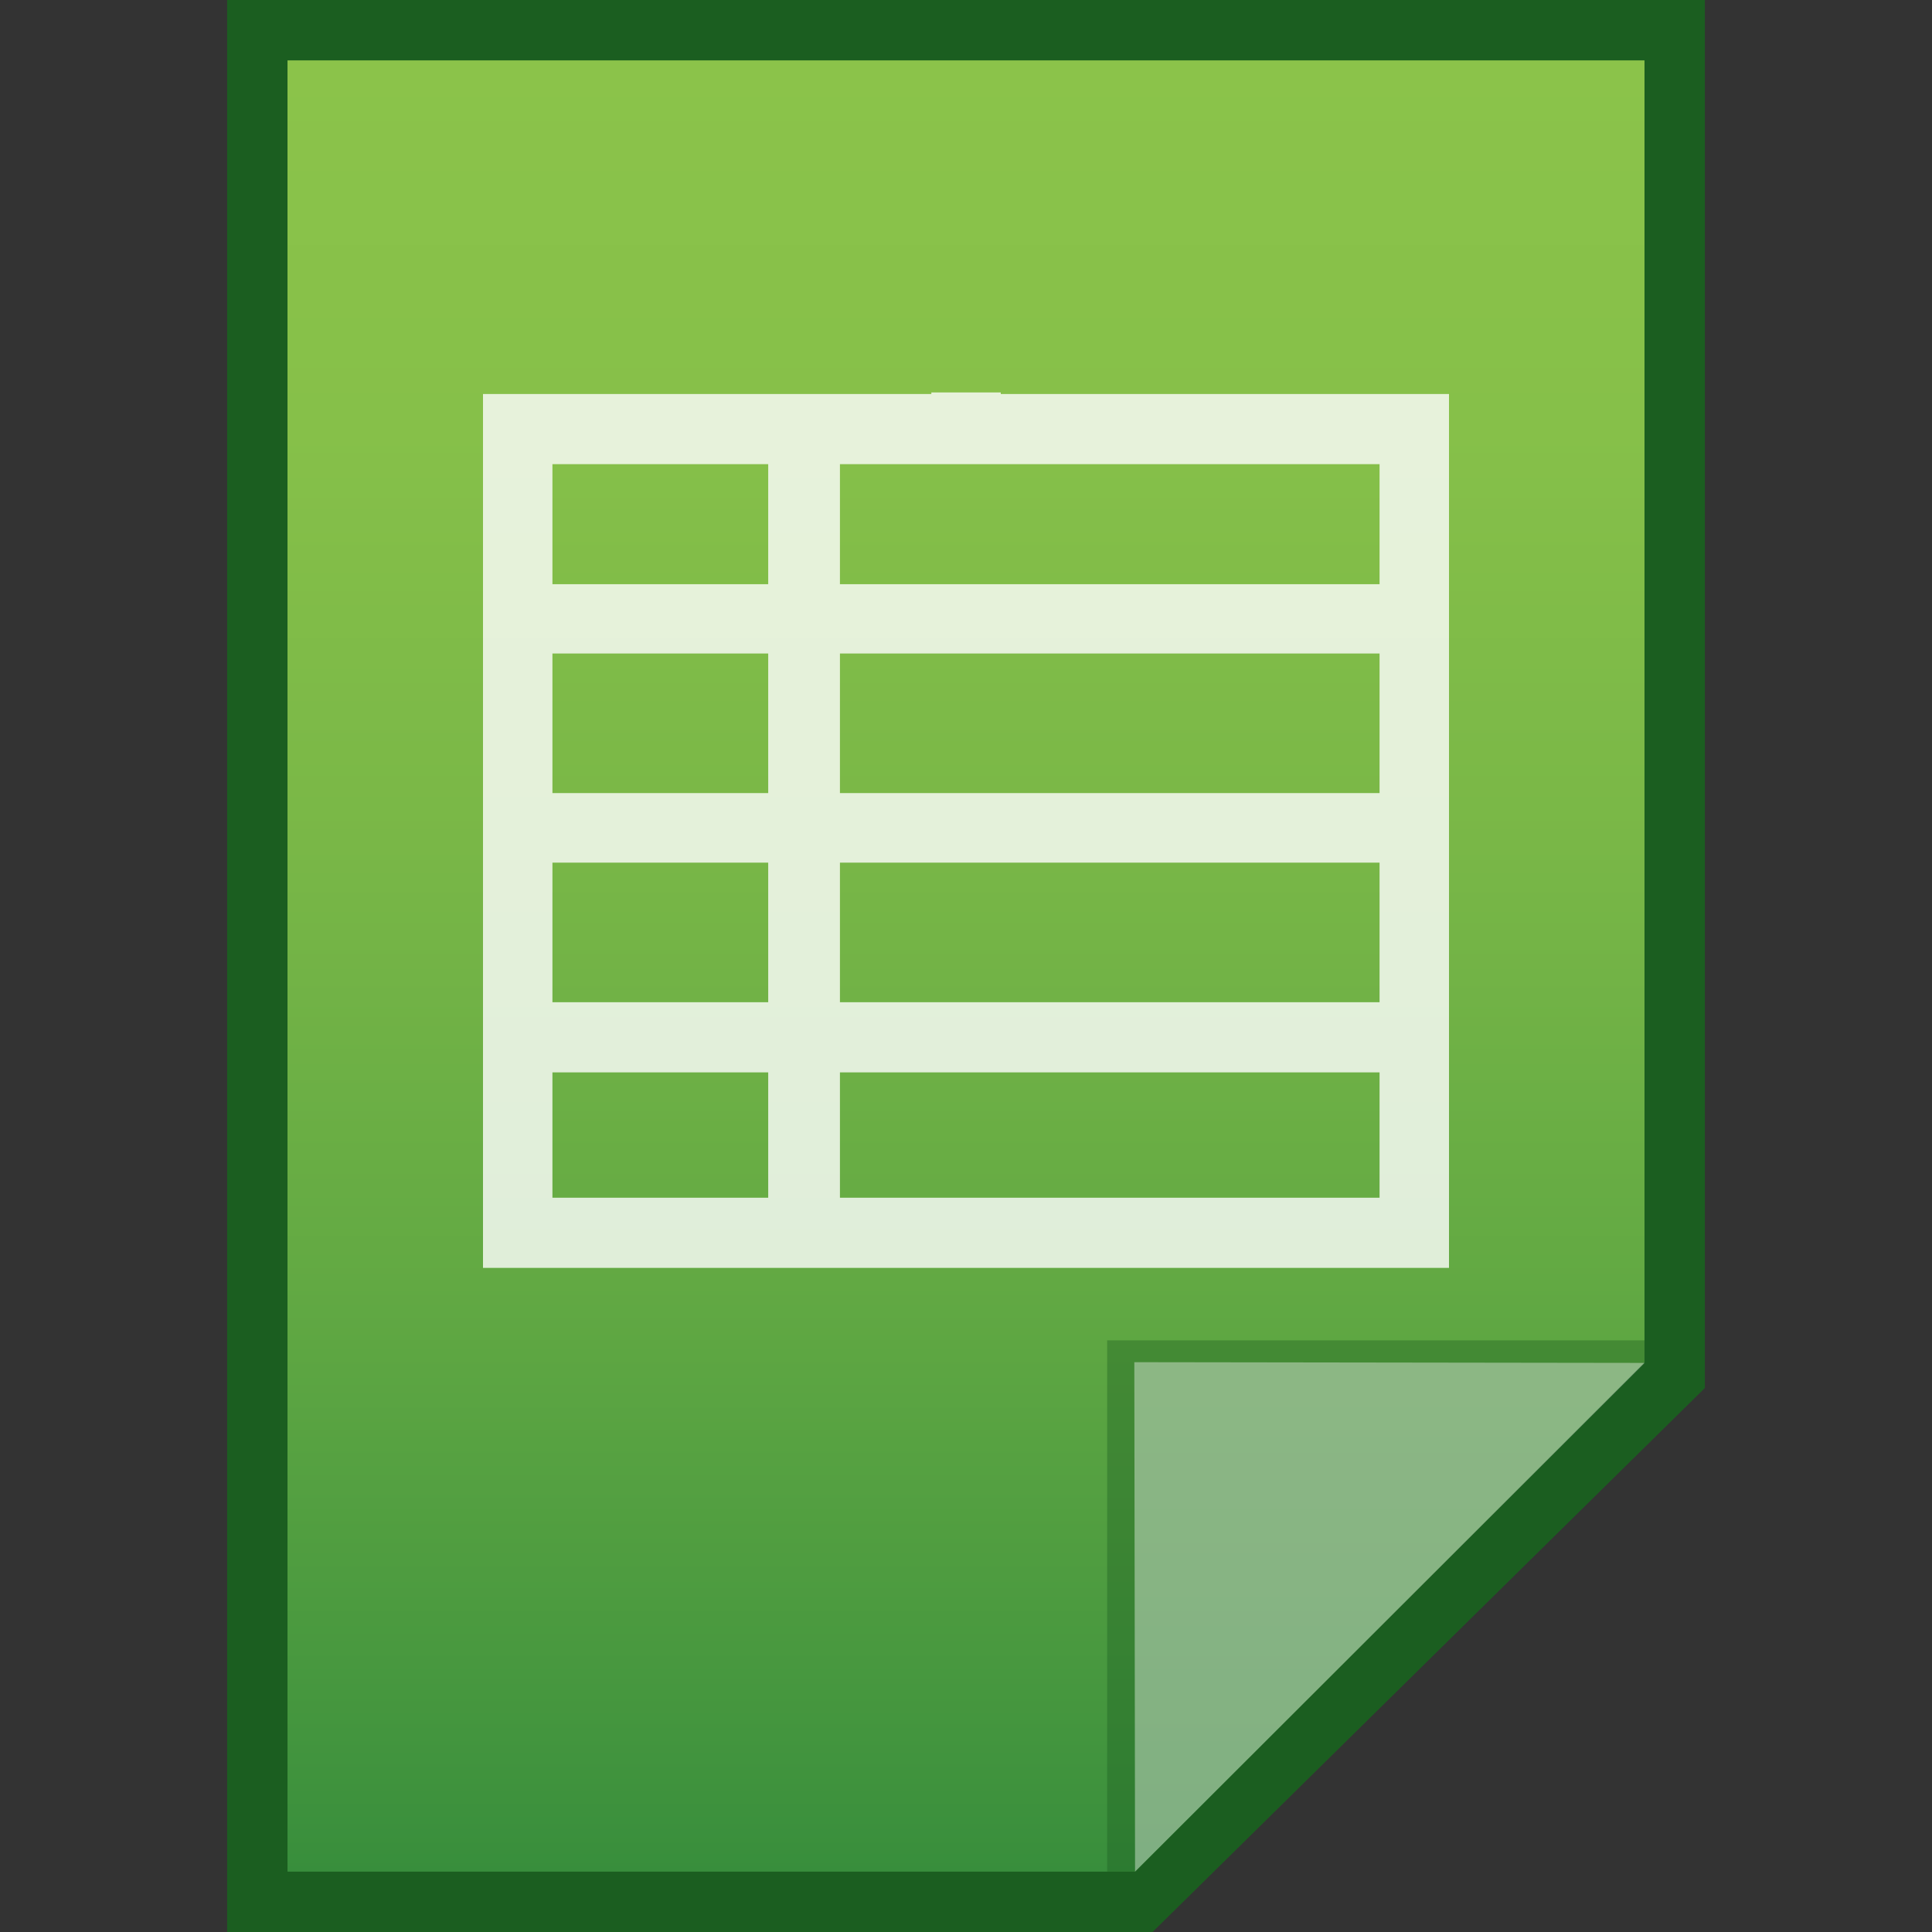 <?xml version="1.0" encoding="utf-8"?>
<!-- Generator: Adobe Illustrator 16.0.0, SVG Export Plug-In . SVG Version: 6.00 Build 0)  -->
<!DOCTYPE svg PUBLIC "-//W3C//DTD SVG 1.1//EN" "http://www.w3.org/Graphics/SVG/1.1/DTD/svg11.dtd">
<svg version="1.1" id="图层_1" xmlns="http://www.w3.org/2000/svg" xmlns:xlink="http://www.w3.org/1999/xlink" x="0px" y="0px"
	 width="16px" height="16px" viewBox="0 0 16 16" enable-background="new 0 0 16 16" xml:space="preserve">
<rect x="0" y="0" width="16" height="16" fill="#333333" stroke="none"/>
<polygon fill="#1B5E20" points="1.881,16 1.881,0 14.119,0 14.119,11.495 9.545,16 "/>
<g>
	<g>
		<g>
			
				<linearGradient id="SVGID_1_" gradientUnits="userSpaceOnUse" x1="49.6" y1="434.4" x2="49.6" y2="419.4" gradientTransform="matrix(1 0 0 1 -41.6 -418.9)">
				<stop  offset="0" style="stop-color:#388E3C"/>
				<stop  offset="0.076" style="stop-color:#43953E"/>
				<stop  offset="0.325" style="stop-color:#62A943"/>
				<stop  offset="0.567" style="stop-color:#79B747"/>
				<stop  offset="0.796" style="stop-color:#86C049"/>
				<stop  offset="1" style="stop-color:#8BC34A"/>
			</linearGradient>
			<polygon fill="url(#SVGID_1_)" points="2.381,15.5 2.381,0.5 13.619,0.5 13.619,11.281 9.4,15.5 			"/>
		</g>
		<polygon fill="#1B5E20" fill-opacity="0.39" points="13.619,11.281 13.619,11.1 9.169,11.1 9.169,15.5 9.4,15.5 		"/>
		<path fill="#FFFFFF" fill-opacity="0.392" d="M9.394,11.281l4.226,0.006L9.4,15.5L9.394,11.281z"/>
	</g>
	<path opacity="0.8" fill="#FFFFFF" enable-background="new    " d="M8.288,3.263V3.25H7.713v0.013H4V10.5h8V3.263H8.288z
		 M4.575,5.412h1.787v1.156H4.575V5.412z M4.575,7.144h1.787V8.3H4.575V7.144z M6.956,7.144h4.469V8.3H6.956V7.144z M6.956,6.568
		V5.412h4.469v1.156H6.956z M11.425,3.844v0.994H6.956V3.844H11.425z M6.362,3.844v0.994H4.575V3.844H6.362z M4.575,8.881h1.787
		v1.038H4.575V8.881z M6.956,9.919V8.881h4.469v1.038H6.956z"/>
</g>
</svg>
